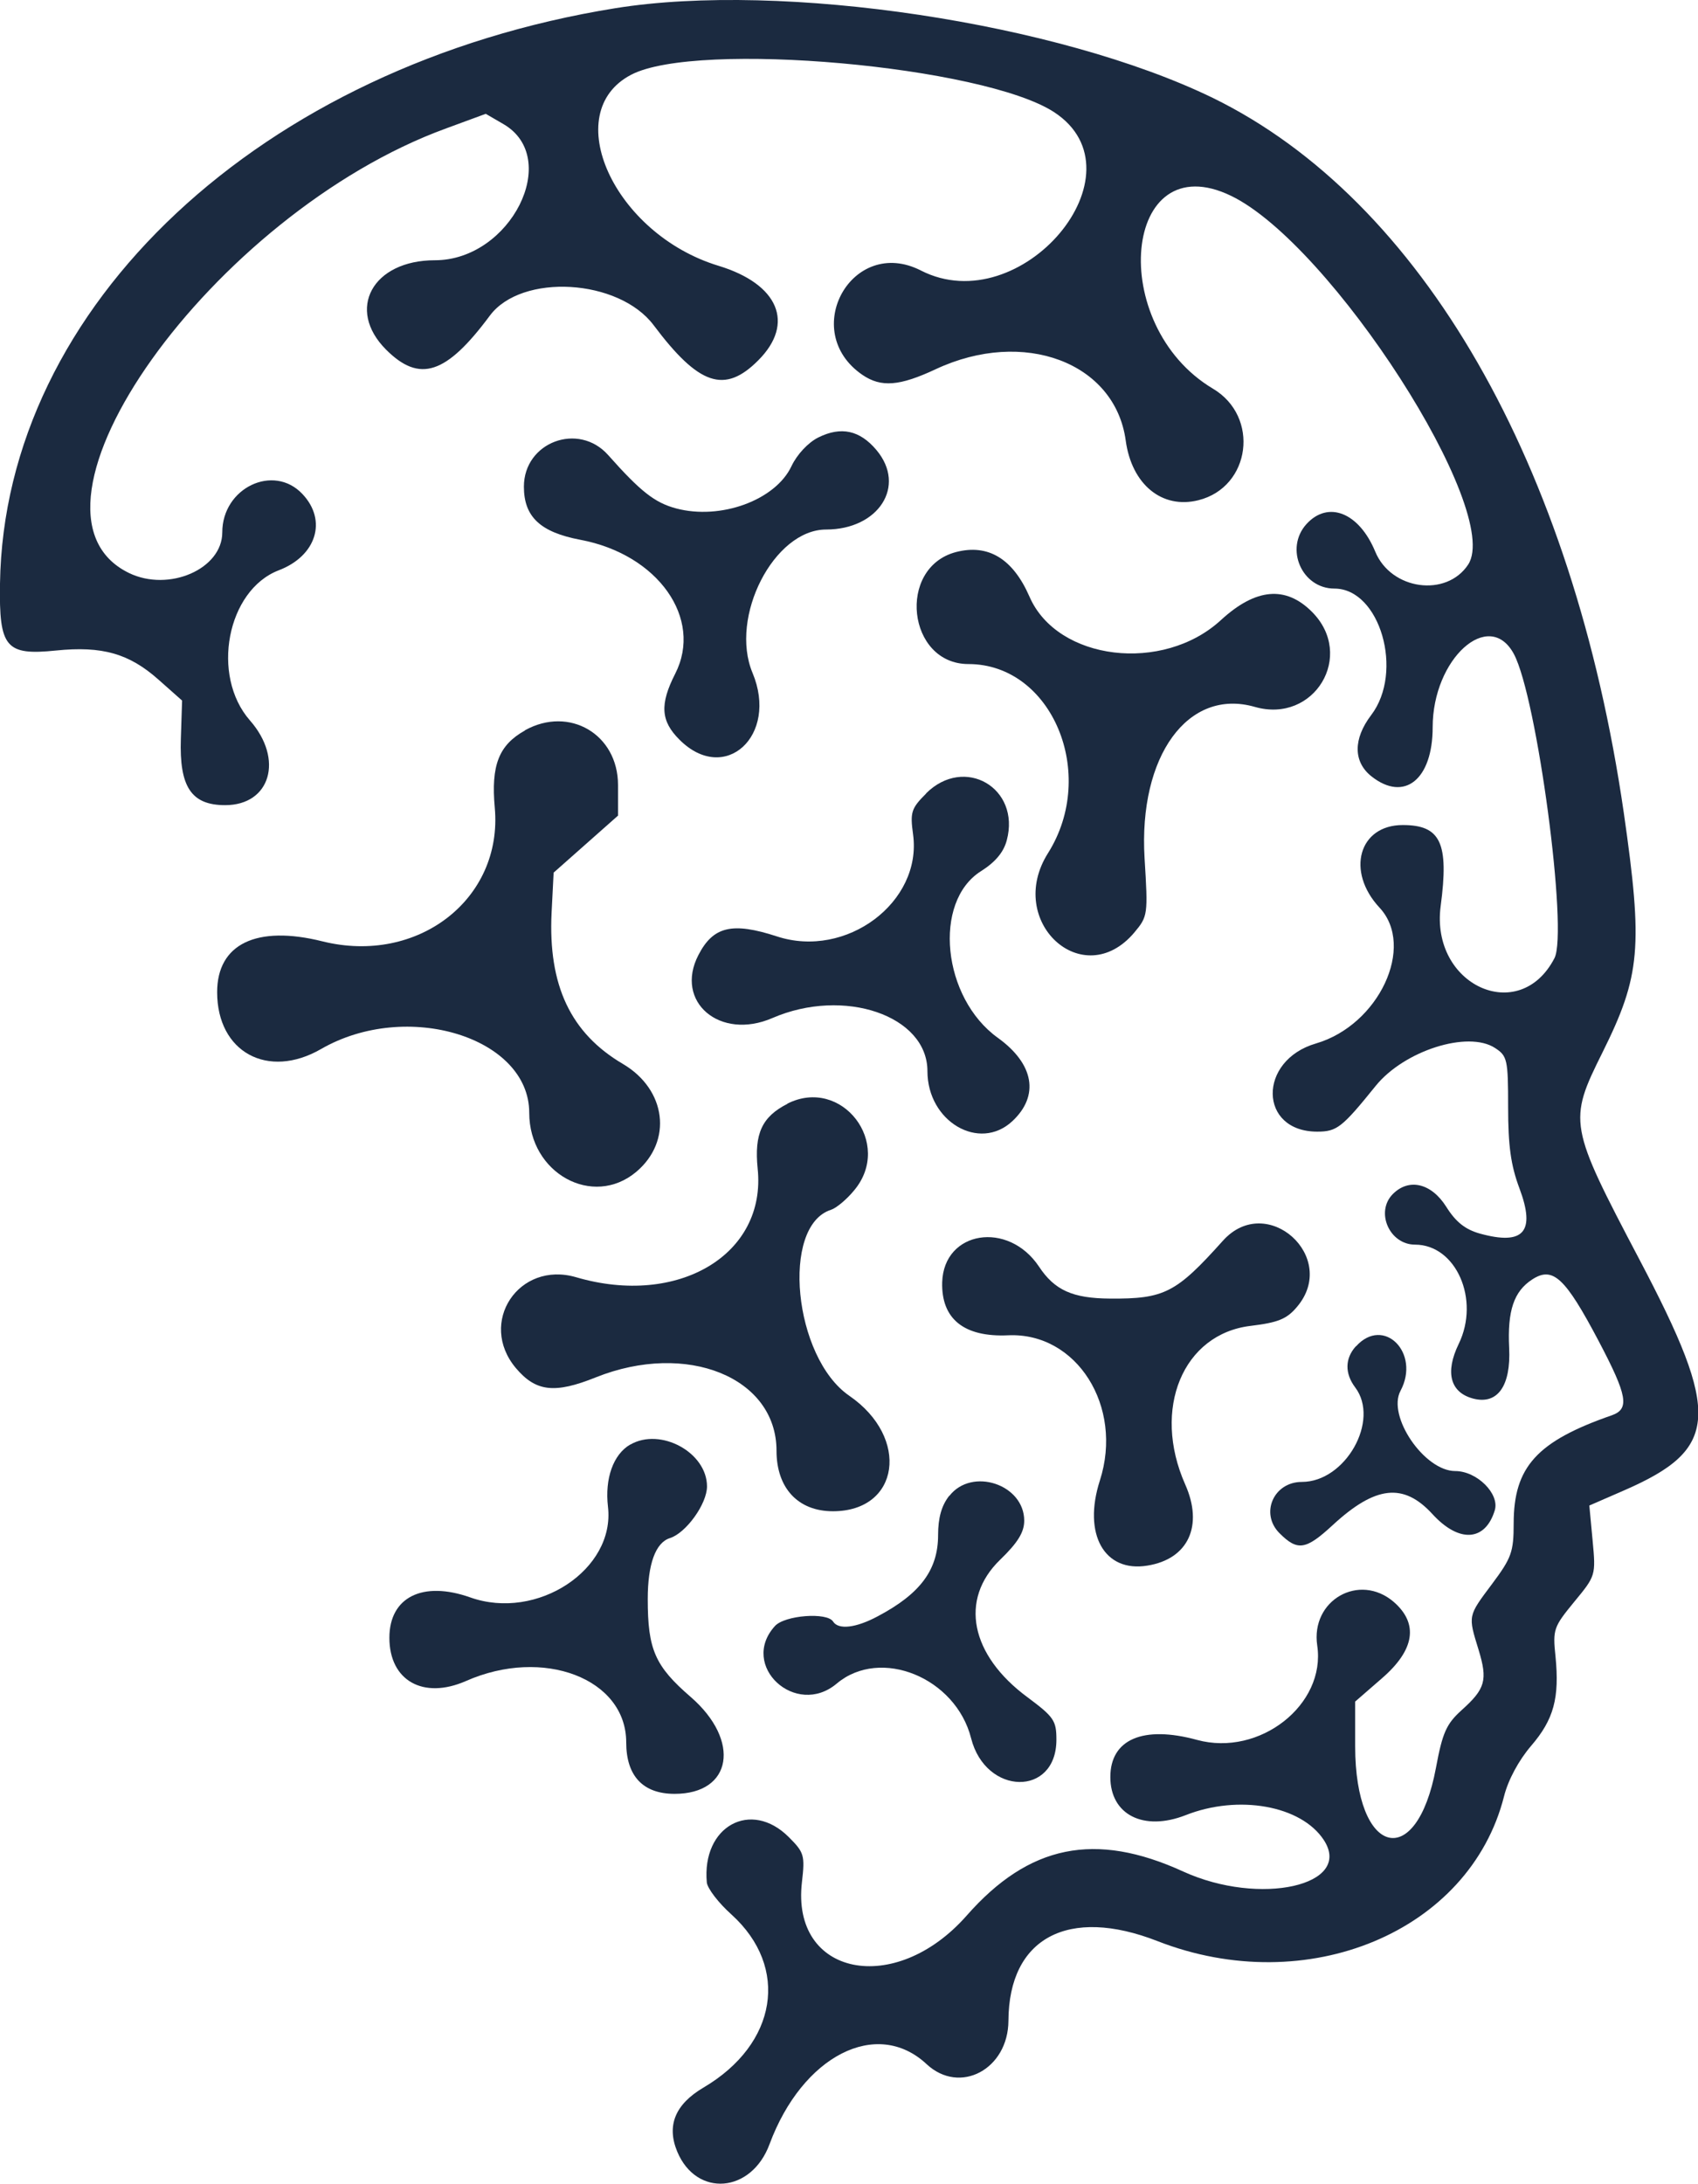 <?xml version="1.0" encoding="UTF-8"?>
<svg id="Layer_2" xmlns="http://www.w3.org/2000/svg" viewBox="0 0 82.81 106.49">
  <defs>
    <style>
      .cls-1 {
        fill: #1b2a40;
        fill-rule: evenodd;
      }
    </style>
  </defs>
  <g id="Layer_1-2" data-name="Layer_1">
    <g>
      <path class="cls-1" d="M30.01.4C12.75,3.18.2,14.91,0,28.46c-.05,3.12.28,3.51,2.73,3.26,2.26-.23,3.57.15,5,1.42l1.15,1.02-.06,1.86c-.08,2.35.51,3.24,2.16,3.24,2.21,0,2.87-2.24,1.21-4.13-1.92-2.19-1.12-6.35,1.4-7.32,1.84-.7,2.38-2.43,1.16-3.72-1.41-1.5-3.91-.3-3.91,1.87,0,1.79-2.61,2.92-4.55,1.98C.04,24.9,10.37,10.41,21.76,6.26l1.93-.71.86.5c2.86,1.66.35,6.64-3.34,6.64-3.04,0-4.35,2.39-2.38,4.36,1.63,1.63,2.93,1.21,5.06-1.66,1.55-2.08,6.29-1.8,7.99.47,2.2,2.93,3.46,3.36,5.1,1.71,1.8-1.8.99-3.72-1.94-4.61-5.1-1.55-7.8-7.48-4.25-9.32,3.22-1.67,17.17-.42,20.62,1.83,4.5,2.95-1.61,10.22-6.5,7.72-3.35-1.71-5.96,2.96-2.85,5.09.91.62,1.81.55,3.58-.28,4.28-2,8.74-.33,9.26,3.48.29,2.14,1.77,3.36,3.55,2.91,2.55-.64,3-4.08.7-5.44-5.21-3.11-4.38-11.95.89-9.4,4.88,2.36,13.26,15.39,11.56,17.98-1.06,1.61-3.76,1.24-4.53-.63-.79-1.91-2.3-2.51-3.36-1.34-1.07,1.19-.22,3.14,1.37,3.14,2.22,0,3.4,4.06,1.79,6.17-.88,1.16-.88,2.28.02,2.99,1.6,1.26,2.98.15,2.98-2.4,0-3.34,2.75-5.82,3.96-3.57,1.13,2.11,2.65,13.53,1.98,14.83-1.71,3.31-6.06,1.32-5.55-2.54.41-3.08,0-3.95-1.85-3.95-2.14,0-2.78,2.26-1.13,4.03,1.76,1.89-.03,5.72-3.1,6.62-2.85.83-2.8,4.3.06,4.3.96,0,1.21-.2,2.85-2.23,1.39-1.72,4.5-2.71,5.82-1.85.6.39.64.56.64,2.89,0,1.87.13,2.83.55,3.95.8,2.13.21,2.8-1.93,2.21-.71-.2-1.17-.56-1.64-1.31-.72-1.14-1.81-1.41-2.6-.62-.87.87-.17,2.47,1.08,2.47,2,0,3.18,2.68,2.13,4.84-.68,1.4-.41,2.38.72,2.67,1.18.3,1.83-.63,1.74-2.47-.09-1.82.23-2.76,1.12-3.34,1.01-.66,1.61-.1,3.25,3.01,1.4,2.66,1.51,3.3.64,3.61-3.66,1.27-4.79,2.52-4.79,5.28,0,1.39-.11,1.68-1.05,2.94-1.19,1.59-1.18,1.53-.66,3.22.45,1.48.33,1.9-.83,2.94-.74.67-.93,1.09-1.25,2.81-.95,5.1-3.94,4.3-3.94-1.05v-2.18s1.3-1.13,1.3-1.13c1.61-1.39,1.8-2.67.58-3.73-1.68-1.44-4.06-.08-3.73,2.13.43,2.88-2.81,5.43-5.86,4.6-2.63-.72-4.23-.03-4.23,1.81s1.62,2.66,3.67,1.86c2.58-1.02,5.64-.47,6.74,1.21,1.45,2.22-3.12,3.24-6.85,1.54-4.3-1.97-7.53-1.31-10.57,2.15-3.5,3.97-8.57,2.94-8.03-1.64.15-1.3.11-1.44-.64-2.19-1.85-1.85-4.25-.53-4,2.21.03.29.57,1,1.21,1.57,2.83,2.57,2.23,6.31-1.37,8.43-1.39.82-1.81,1.86-1.28,3.13.94,2.24,3.62,2.02,4.5-.37,1.6-4.31,5.23-6.17,7.66-3.9,1.62,1.51,3.98.25,3.99-2.12.02-4.04,2.92-5.58,7.27-3.88,7.3,2.85,15.23-.46,16.9-7.06.2-.8.72-1.76,1.32-2.46,1.11-1.29,1.39-2.34,1.19-4.36-.14-1.32-.09-1.44.91-2.66,1.05-1.27,1.06-1.29.9-2.99l-.16-1.71,1.7-.74c4.63-2.02,4.74-3.67.74-11.26-3.44-6.54-3.48-6.72-1.8-10.09,1.86-3.74,1.98-5.14,1.04-11.69-2.47-17.02-9.86-29.88-20.05-34.86C51.6,1.11,38.17-.91,30.01.4"/>
      <path class="cls-1" d="M39.91,21.33c-.5.25-1.04.83-1.31,1.4-.78,1.66-3.46,2.64-5.63,2.06-1.04-.28-1.73-.82-3.31-2.6-1.45-1.63-4.11-.63-4.11,1.54,0,1.47.8,2.22,2.75,2.59,3.79.71,6,3.84,4.63,6.53-.76,1.49-.71,2.31.21,3.22,2.21,2.21,4.84-.2,3.56-3.26-1.14-2.73,1.05-6.99,3.59-6.99s3.94-2.11,2.45-3.88c-.81-.96-1.72-1.16-2.83-.61"/>
      <path class="cls-1" d="M46.62,26.92c-2.89.76-2.37,5.46.61,5.46,4.07,0,6.32,5.35,3.88,9.22-2.1,3.33,1.71,6.83,4.21,3.87.66-.79.67-.86.5-3.62-.3-4.99,2.12-8.32,5.38-7.38,2.9.83,4.91-2.51,2.78-4.64-1.28-1.28-2.74-1.15-4.43.4-2.83,2.61-7.98,1.99-9.34-1.13-.81-1.86-2.02-2.59-3.59-2.18"/>
      <path class="cls-1" d="M25.6,35.62c-1.27.71-1.66,1.69-1.47,3.77.4,4.45-3.76,7.67-8.41,6.51-3.21-.8-5.13.13-5.13,2.48,0,2.92,2.47,4.27,5.07,2.77,4.18-2.41,10.15-.57,10.15,3.11,0,2.95,3.1,4.66,5.22,2.88,1.78-1.5,1.47-4.01-.65-5.26-2.55-1.5-3.65-3.83-3.48-7.37l.1-1.96,1.57-1.39,1.57-1.39v-1.49c0-2.48-2.38-3.87-4.54-2.67"/>
      <path class="cls-1" d="M45.17,38.69c-.73.73-.79.91-.64,2,.45,3.3-3.26,6.08-6.64,4.97-2.18-.71-3.11-.49-3.83.91-1.18,2.28,1.05,4.18,3.61,3.07,3.49-1.51,7.56-.12,7.56,2.59,0,2.46,2.53,3.94,4.14,2.44,1.33-1.24,1.06-2.79-.7-4.06-2.72-1.95-3.19-6.64-.83-8.13.7-.44,1.11-.93,1.26-1.51.68-2.55-2.07-4.15-3.94-2.28"/>
      <path class="cls-1" d="M38.41,53.82c-1.25.63-1.63,1.46-1.46,3.16.44,4.19-3.87,6.76-8.85,5.3-2.8-.82-4.81,2.21-2.94,4.43.97,1.15,1.89,1.26,3.9.45,4.43-1.77,8.81,0,8.81,3.58,0,1.82,1.05,2.95,2.75,2.95,3.26,0,3.77-3.59.8-5.63-2.72-1.87-3.35-8.29-.89-9.07.25-.08.76-.5,1.12-.94,1.93-2.29-.6-5.58-3.26-4.23"/>
      <path class="cls-1" d="M59.63,60.51c-2.27,2.53-2.84,2.83-5.49,2.81-1.83-.01-2.71-.41-3.47-1.56-1.5-2.25-4.64-1.75-4.72.76-.05,1.79,1.06,2.69,3.22,2.59,3.34-.15,5.63,3.47,4.47,7.08-.84,2.61.21,4.5,2.32,4.15,1.99-.32,2.74-1.94,1.84-3.96-1.63-3.68-.11-7.34,3.2-7.73,1.32-.16,1.75-.33,2.24-.91,2.09-2.43-1.46-5.63-3.6-3.24"/>
      <path class="cls-1" d="M66.12,65.65c-.53.59-.54,1.32-.03,2,1.22,1.61-.47,4.61-2.6,4.61-1.38,0-2.05,1.54-1.09,2.5.88.88,1.28.82,2.59-.39,2.09-1.93,3.46-2.08,4.87-.54,1.3,1.42,2.58,1.33,3.04-.19.24-.8-.87-1.91-1.93-1.91-1.5,0-3.33-2.67-2.67-3.91.99-1.85-.82-3.67-2.17-2.17"/>
      <path class="cls-1" d="M30.73,70.44c-.82.48-1.24,1.65-1.08,3.03.36,3.06-3.46,5.58-6.72,4.42-2.32-.82-3.94-.01-3.94,1.97,0,2.09,1.65,3.02,3.73,2.11,3.77-1.67,7.82-.12,7.82,2.99,0,1.64.82,2.51,2.36,2.51,2.81,0,3.24-2.59.79-4.72-1.75-1.51-2.1-2.32-2.1-4.78,0-1.7.38-2.75,1.08-2.97.79-.25,1.81-1.67,1.81-2.52,0-1.66-2.27-2.89-3.74-2.04"/>
      <path class="cls-1" d="M46.29,72.94c-.37.47-.54,1.07-.54,1.91,0,1.69-.86,2.86-2.94,3.96-1.06.57-1.92.67-2.18.26-.29-.47-2.37-.31-2.84.22-1.75,1.93,1.02,4.49,3.02,2.8,2.13-1.79,5.8-.29,6.55,2.67.71,2.8,4.16,2.86,4.16.07,0-.93-.12-1.11-1.41-2.07-2.79-2.06-3.33-4.77-1.34-6.7.87-.84,1.18-1.35,1.18-1.91,0-1.77-2.55-2.62-3.65-1.21"/>
    </g>
  </g>
</svg>